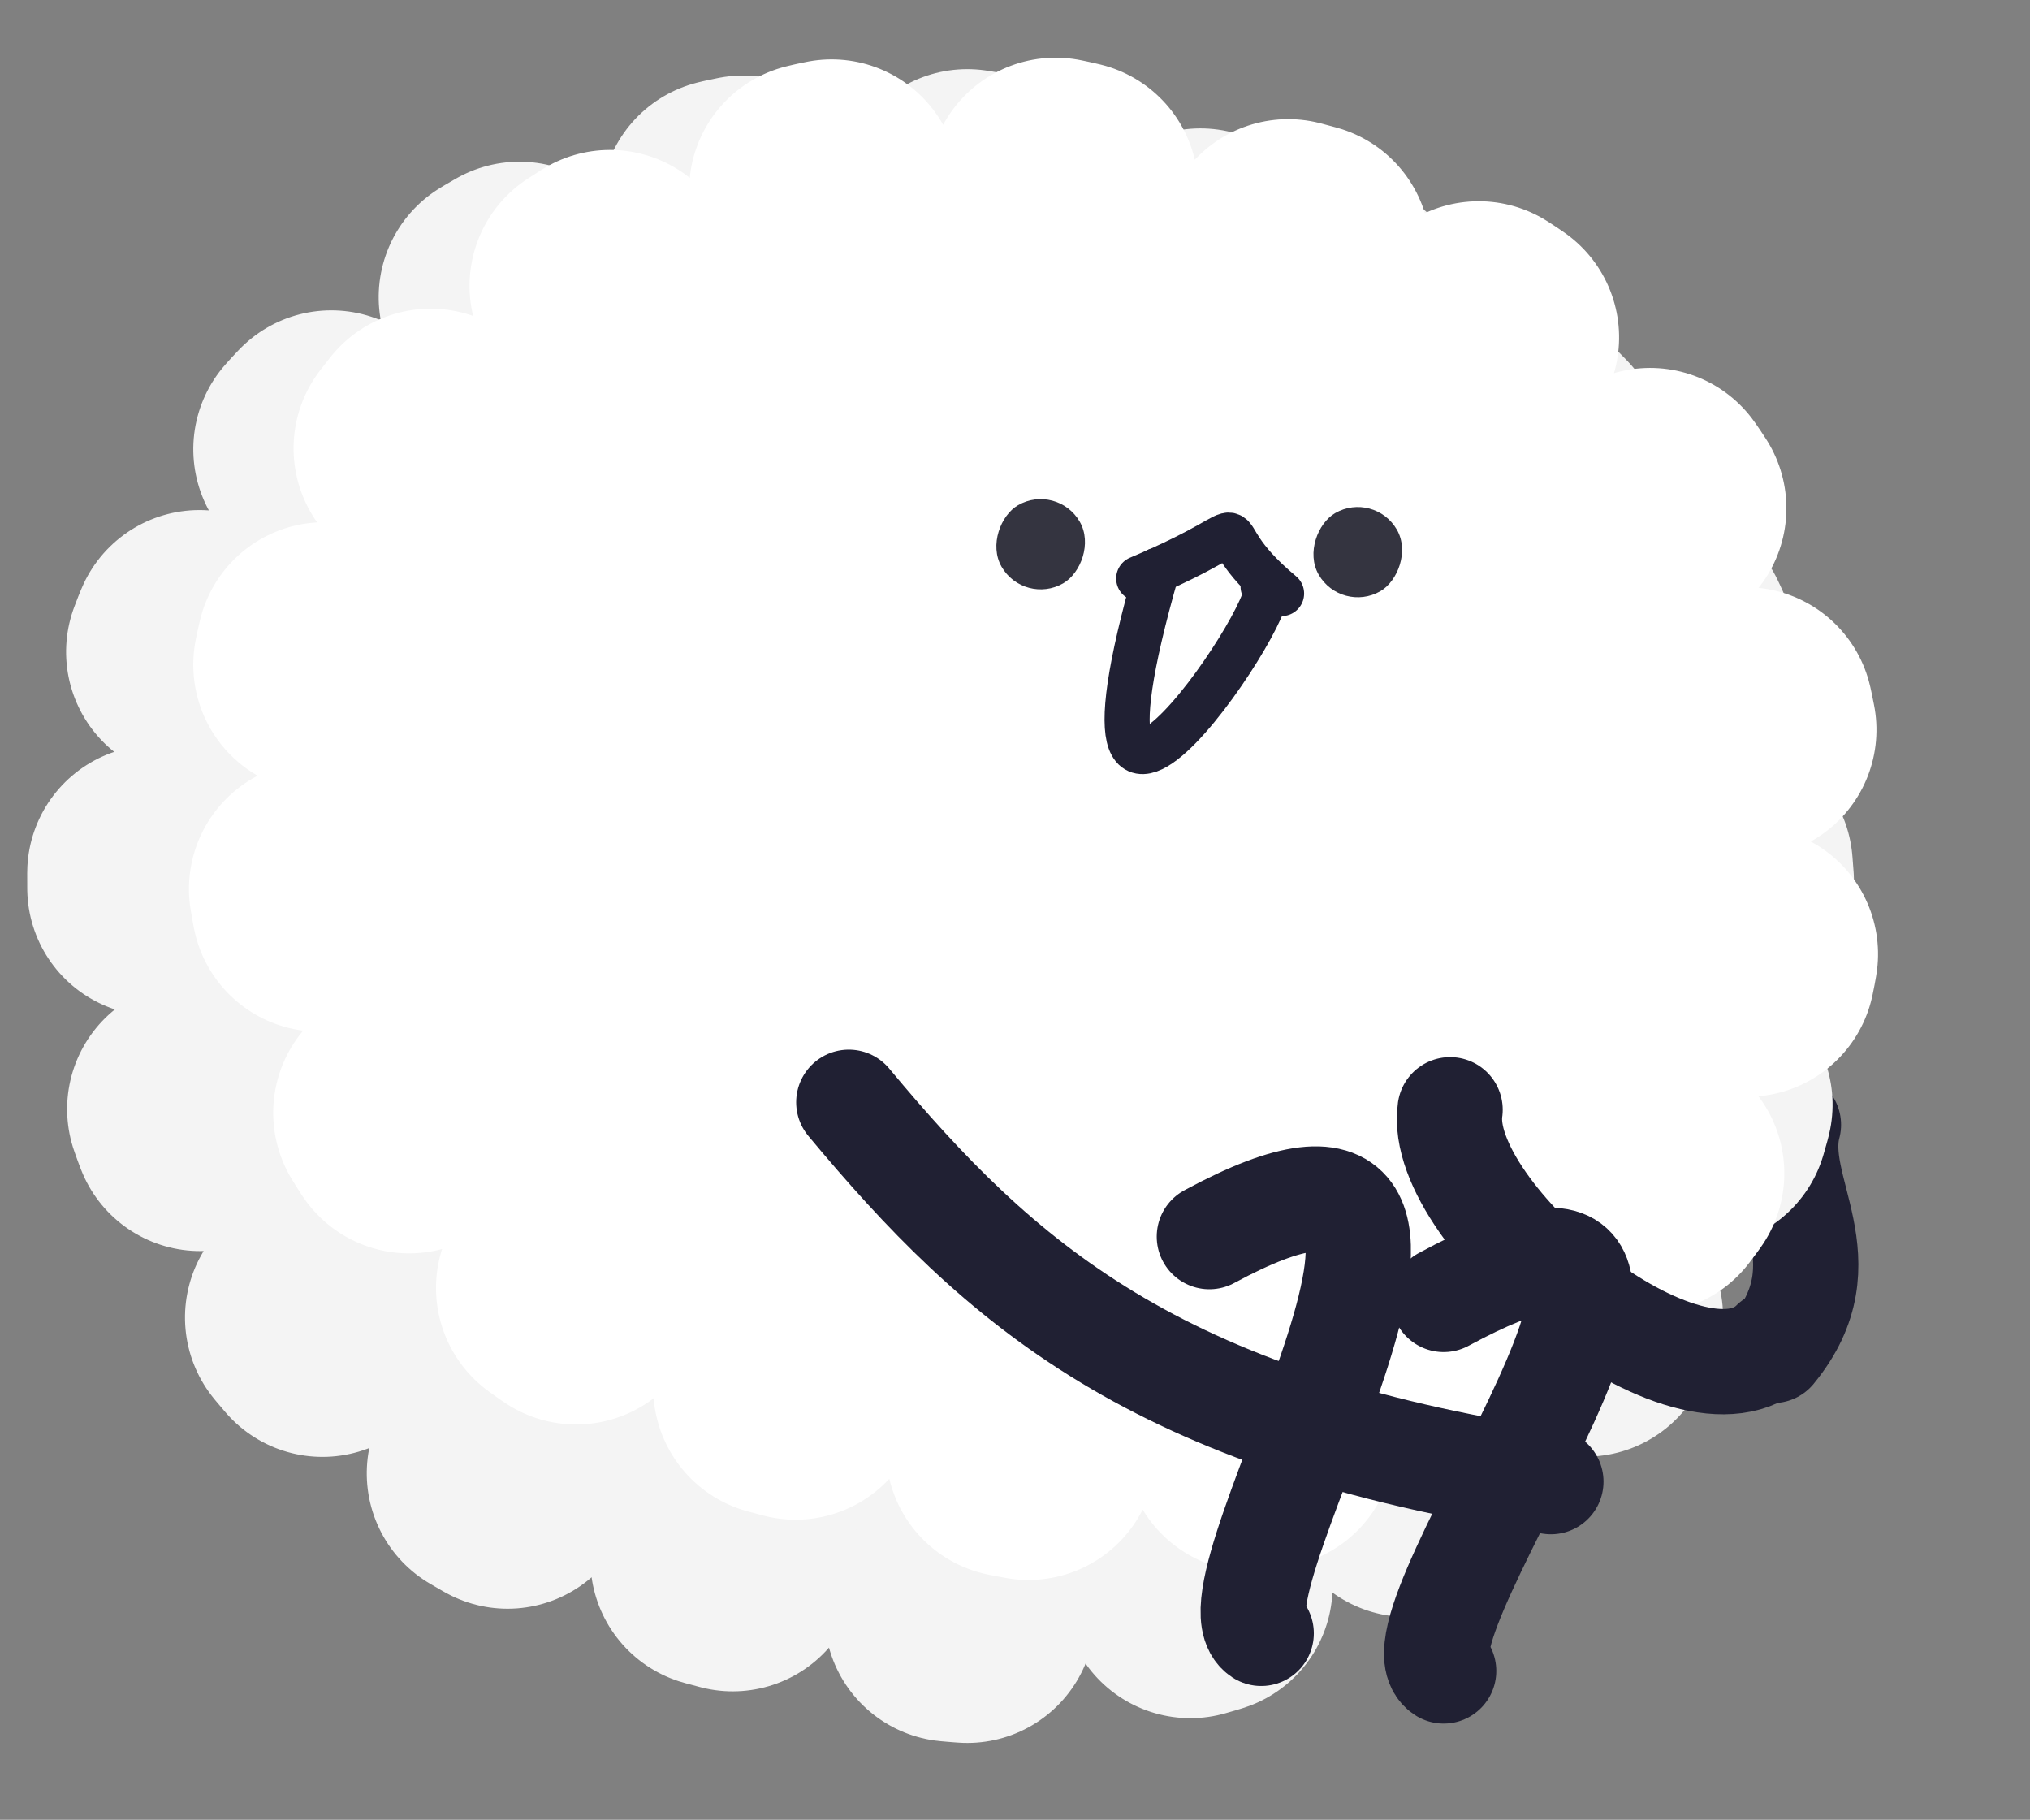 <svg width="135" height="121" viewBox="0 0 135 121" fill="none" xmlns="http://www.w3.org/2000/svg">
<rect x="0" y="0" width="135" height="121" fill="#808080" stroke="none"/>
<path d="M117.906 89.793C122.793 83.856 117.771 79.135 118.936 74.788" stroke="#202033" stroke-width="7" stroke-linecap="round"/>
<rect width="105" height="92" rx="46" transform="matrix(-0.966 -0.259 -0.259 0.966 125.233 29.21)" fill="#F4F4F4" stroke="#F4F4F4" stroke-width="17" stroke-linecap="round" stroke-linejoin="round" stroke-dasharray="1 15"/>
<rect width="97" height="82" rx="41" transform="matrix(-0.966 -0.259 -0.259 0.966 126.243 27.301)" fill="white" stroke="white" stroke-width="17" stroke-linecap="round" stroke-linejoin="round" stroke-dasharray="1 15"/>
<path d="M85.227 39.465C79.227 34.465 85.227 34.465 75.727 38.465" stroke="#202033" stroke-width="3" stroke-linecap="round"/>
<path d="M76.94 37.931C69.318 64.499 86.262 38.777 84 39" stroke="#202033" stroke-width="3" stroke-linecap="round"/>
<path d="M56.447 73.291C66.447 85.291 76.765 94.554 103.138 98.515" stroke="#202033" stroke-width="7" stroke-linecap="round"/>
<rect x="68.109" y="40.285" width="6" height="6" rx="3" transform="rotate(-120 68.109 40.285)" fill="#343440"/>
<rect x="89.197" y="40.811" width="6" height="6" rx="3" transform="rotate(-120 89.197 40.811)" fill="#343440"/>
<path d="M96.007 86.4C118.405 74.284 91.765 108.275 96.007 111.103" stroke="#202033" stroke-width="7" stroke-linecap="round"/>
<path d="M80.425 82.225C102.823 70.11 79.63 105.775 83.873 108.603" stroke="#202033" stroke-width="7" stroke-linecap="round"/>
<path d="M96.435 73.788C95.435 80.788 112.435 94.79 117.936 89.288" stroke="#202033" stroke-width="7" stroke-linecap="round"/>
</svg>
